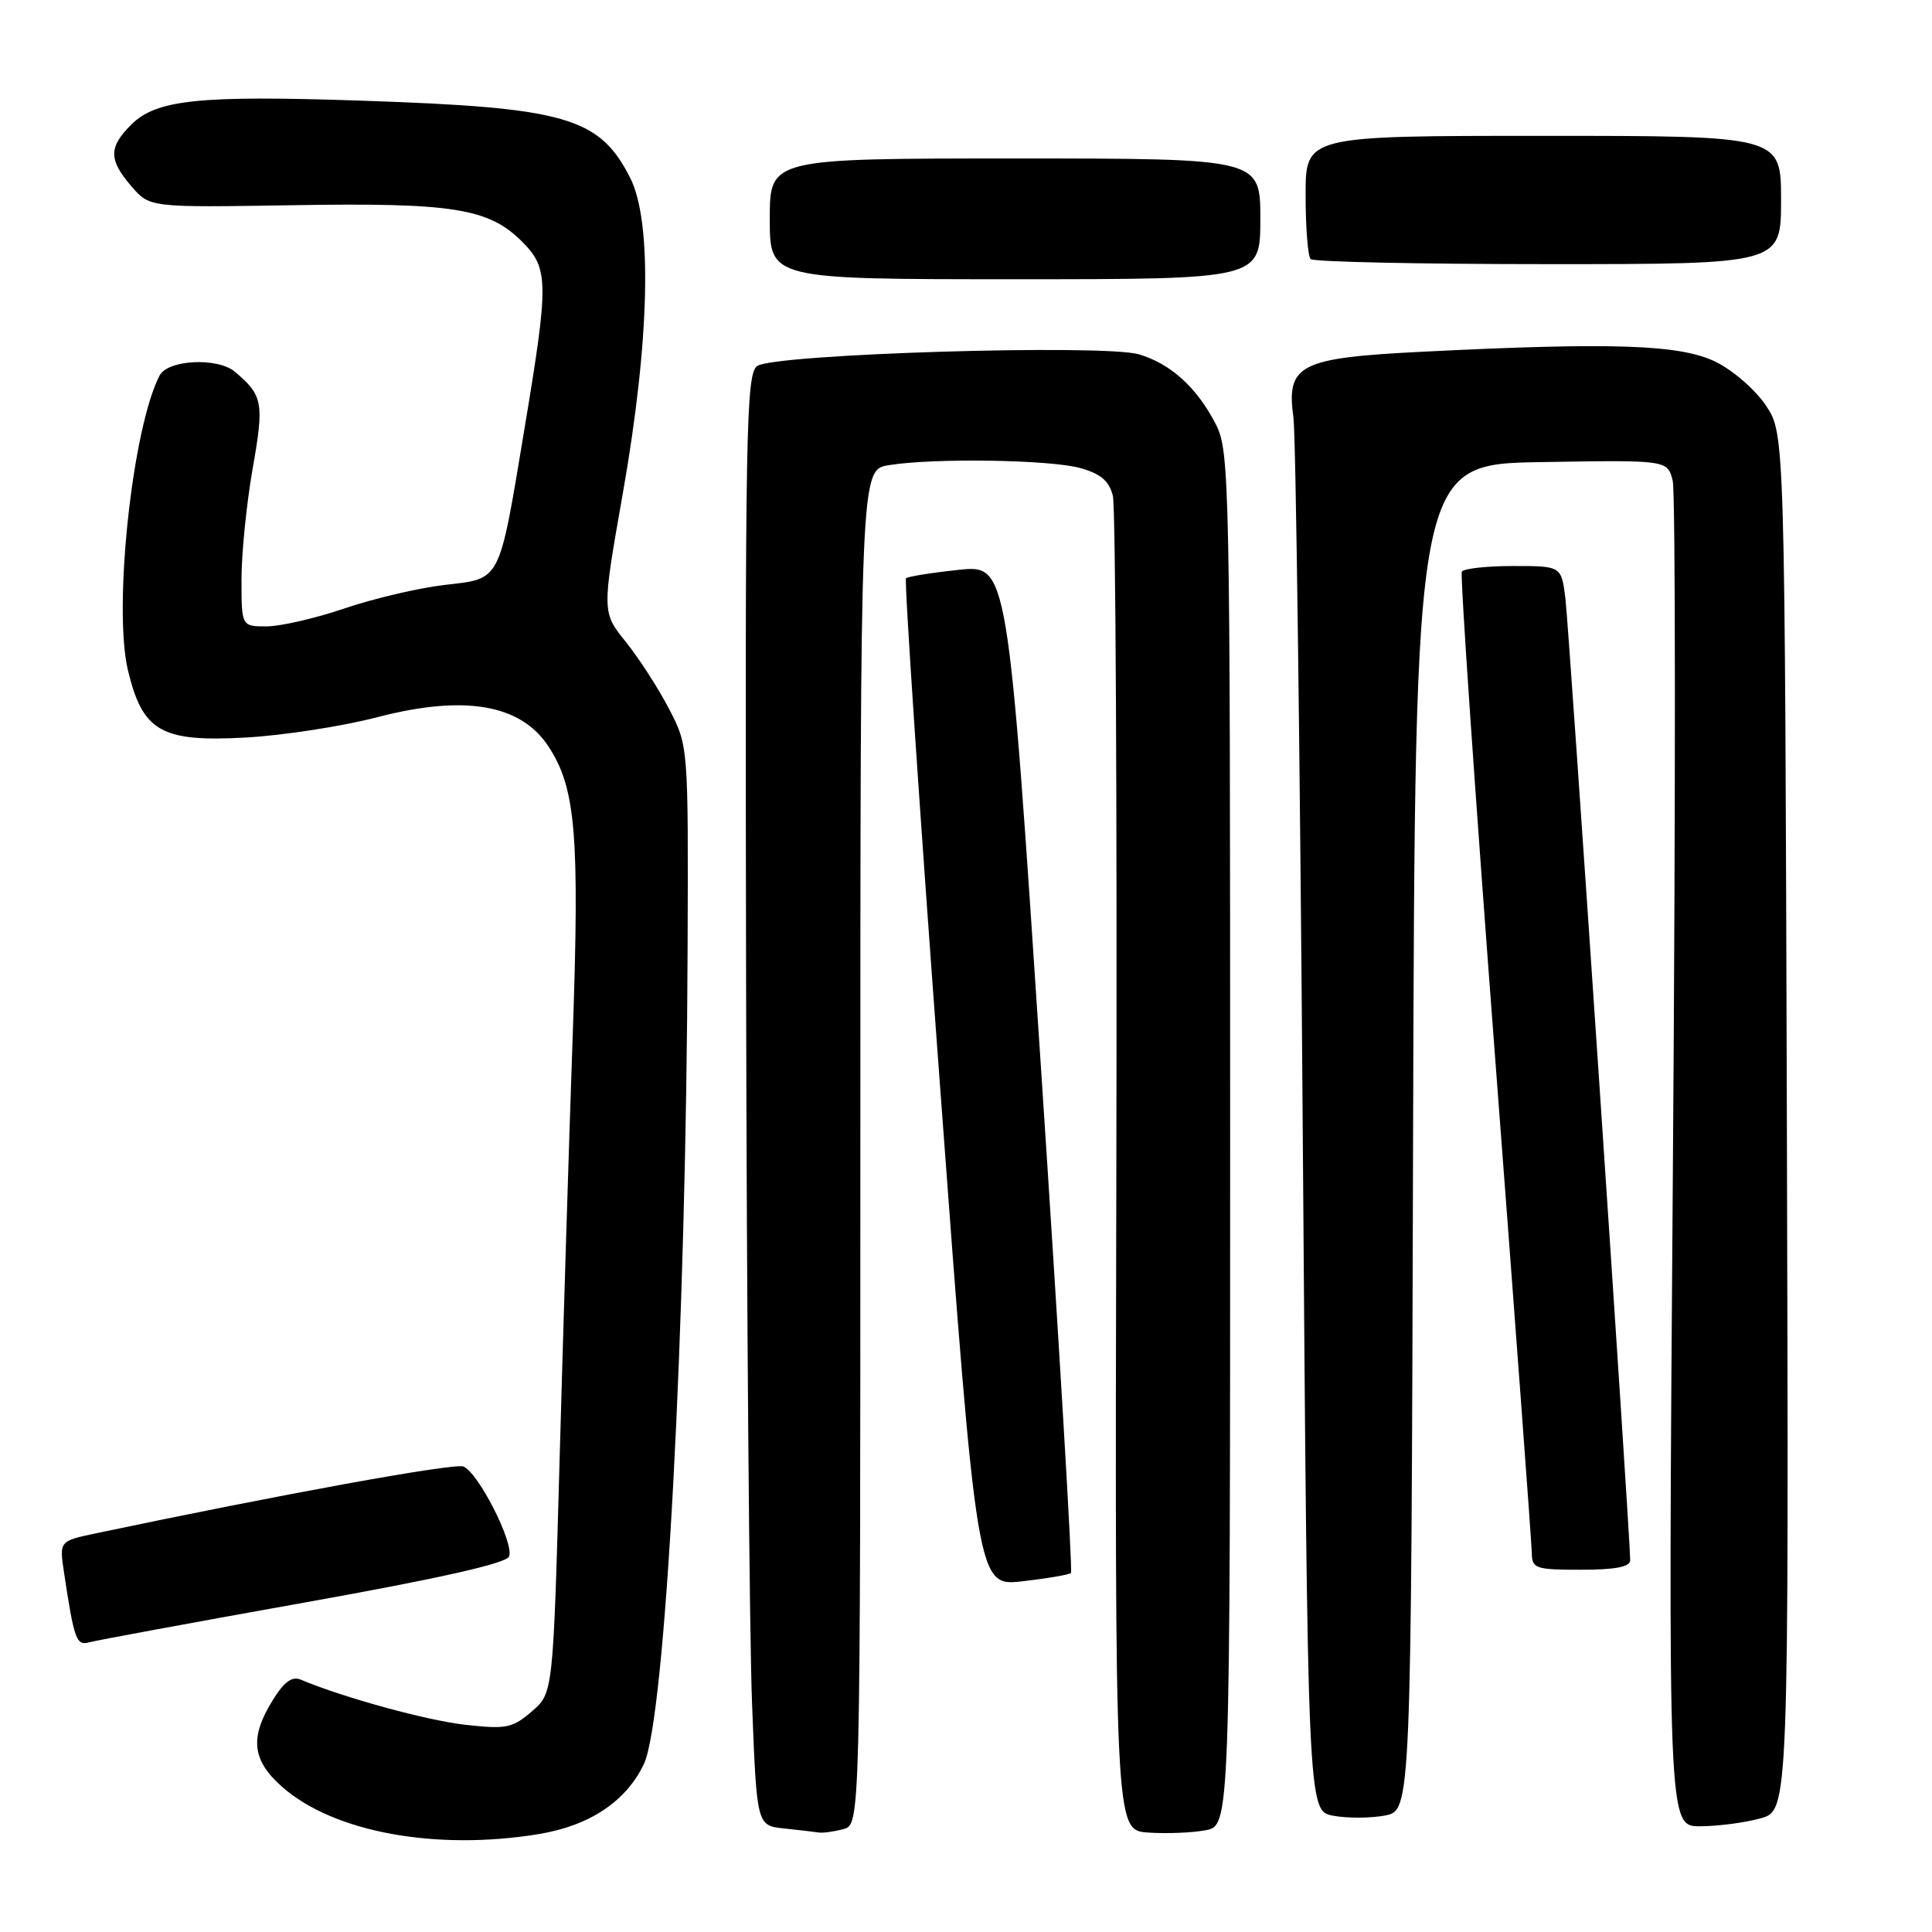 <?xml version="1.0" encoding="UTF-8" standalone="no"?>
<!DOCTYPE svg PUBLIC "-//W3C//DTD SVG 1.1//EN" "http://www.w3.org/Graphics/SVG/1.1/DTD/svg11.dtd" >
<svg xmlns="http://www.w3.org/2000/svg" xmlns:xlink="http://www.w3.org/1999/xlink" version="1.1" viewBox="0 0 256 256">
 <g >
 <path fill="currentColor"
d=" M 71.36 243.03 C 78.13 241.92 82.96 238.70 85.32 233.74 C 88.17 227.73 90.93 176.27 91.11 125.68 C 91.21 98.85 91.21 98.85 88.65 93.93 C 87.25 91.22 84.67 87.23 82.93 85.06 C 79.75 81.11 79.75 81.11 82.54 65.30 C 86.10 45.05 86.46 29.40 83.50 23.56 C 79.41 15.52 74.98 14.25 47.94 13.34 C 26.32 12.61 20.71 13.20 17.37 16.53 C 14.38 19.53 14.39 21.18 17.42 24.69 C 19.83 27.50 19.83 27.50 38.82 27.19 C 59.99 26.84 64.74 27.59 69.16 32.00 C 72.72 35.56 72.74 37.34 69.49 56.85 C 66.07 77.40 66.46 76.63 58.89 77.51 C 55.46 77.91 49.50 79.31 45.65 80.62 C 41.80 81.93 37.15 83.00 35.32 83.00 C 32.00 83.00 32.00 83.00 32.00 76.75 C 32.00 73.31 32.67 66.71 33.48 62.08 C 35.02 53.36 34.84 52.38 31.11 49.25 C 28.82 47.33 22.25 47.66 21.15 49.75 C 17.54 56.67 14.97 80.56 16.96 88.85 C 18.90 96.93 21.37 98.34 32.50 97.73 C 37.45 97.46 45.33 96.25 50.00 95.03 C 61.55 92.03 69.00 93.31 72.67 98.90 C 76.29 104.42 76.81 110.53 75.89 137.13 C 75.40 151.08 74.62 176.42 74.15 193.43 C 73.29 224.35 73.29 224.35 70.46 226.78 C 67.90 228.99 67.07 229.15 61.63 228.54 C 56.51 227.96 45.48 224.93 39.87 222.57 C 38.70 222.07 37.64 222.84 36.12 225.31 C 33.06 230.26 33.39 233.26 37.41 236.79 C 44.23 242.78 57.74 245.26 71.36 243.03 Z  M 111.75 242.37 C 114.00 241.77 114.00 241.77 114.00 152.01 C 114.00 62.26 114.00 62.26 117.75 61.64 C 123.62 60.67 139.12 60.90 143.15 62.02 C 145.85 62.78 146.96 63.72 147.46 65.69 C 147.83 67.15 148.03 107.53 147.92 155.42 C 147.72 242.50 147.72 242.50 152.09 242.82 C 154.49 242.99 157.93 242.86 159.73 242.52 C 163.00 241.91 163.00 241.91 163.00 150.91 C 163.00 63.44 162.93 59.78 161.10 56.21 C 158.60 51.35 155.12 48.19 150.91 46.95 C 146.17 45.57 102.52 46.90 100.33 48.50 C 98.85 49.58 98.72 56.86 98.86 129.59 C 98.94 173.54 99.30 216.79 99.65 225.70 C 100.28 241.90 100.28 241.90 103.89 242.28 C 105.88 242.49 107.95 242.73 108.50 242.82 C 109.05 242.90 110.51 242.70 111.75 242.37 Z  M 233.27 240.94 C 237.03 239.90 237.03 239.90 236.77 148.70 C 236.50 57.50 236.50 57.50 234.00 53.74 C 232.62 51.67 229.62 49.06 227.33 47.94 C 222.65 45.65 213.77 45.34 188.60 46.60 C 172.12 47.42 170.41 48.30 171.39 55.35 C 171.70 57.63 172.26 100.10 172.62 149.73 C 173.28 239.96 173.28 239.96 176.64 240.59 C 178.49 240.94 181.57 240.93 183.49 240.57 C 186.99 239.91 186.99 239.91 187.24 150.71 C 187.50 61.50 187.50 61.50 204.22 61.23 C 220.95 60.95 220.95 60.95 221.64 63.69 C 222.02 65.20 222.03 105.94 221.67 154.22 C 221.02 242.00 221.02 242.00 225.26 241.99 C 227.59 241.99 231.19 241.52 233.27 240.94 Z  M 40.22 212.37 C 58.19 209.16 67.11 207.15 67.46 206.24 C 68.14 204.47 63.36 195.07 61.39 194.32 C 60.15 193.84 37.21 198.01 12.68 203.18 C 7.86 204.20 7.86 204.20 8.48 208.35 C 9.83 217.31 10.12 218.10 11.84 217.61 C 12.75 217.36 25.52 215.00 40.22 212.37 Z  M 141.91 208.42 C 142.14 208.19 140.35 178.04 137.93 141.41 C 133.54 74.82 133.54 74.82 127.02 75.51 C 123.43 75.89 120.30 76.39 120.05 76.63 C 119.81 76.87 121.82 107.02 124.54 143.63 C 129.47 210.21 129.47 210.21 135.48 209.53 C 138.78 209.15 141.68 208.66 141.91 208.42 Z  M 216.01 206.75 C 216.02 203.66 207.90 83.04 207.42 79.25 C 206.88 75.00 206.88 75.00 200.50 75.00 C 196.99 75.00 193.93 75.34 193.70 75.75 C 193.46 76.16 195.45 105.08 198.10 140.00 C 200.76 174.93 202.95 204.51 202.97 205.75 C 203.00 207.85 203.44 208.00 209.50 208.00 C 214.03 208.00 216.00 207.62 216.01 206.75 Z  M 167.00 29.00 C 167.00 21.00 167.00 21.00 134.50 21.00 C 102.00 21.00 102.00 21.00 102.00 29.00 C 102.00 37.00 102.00 37.00 134.50 37.00 C 167.00 37.00 167.00 37.00 167.00 29.00 Z  M 236.00 26.50 C 236.00 18.00 236.00 18.00 204.50 18.00 C 173.00 18.00 173.00 18.00 173.00 25.83 C 173.00 30.14 173.30 33.97 173.67 34.33 C 174.03 34.70 188.21 35.00 205.17 35.00 C 236.00 35.00 236.00 35.00 236.00 26.50 Z "/>
</g>
</svg>